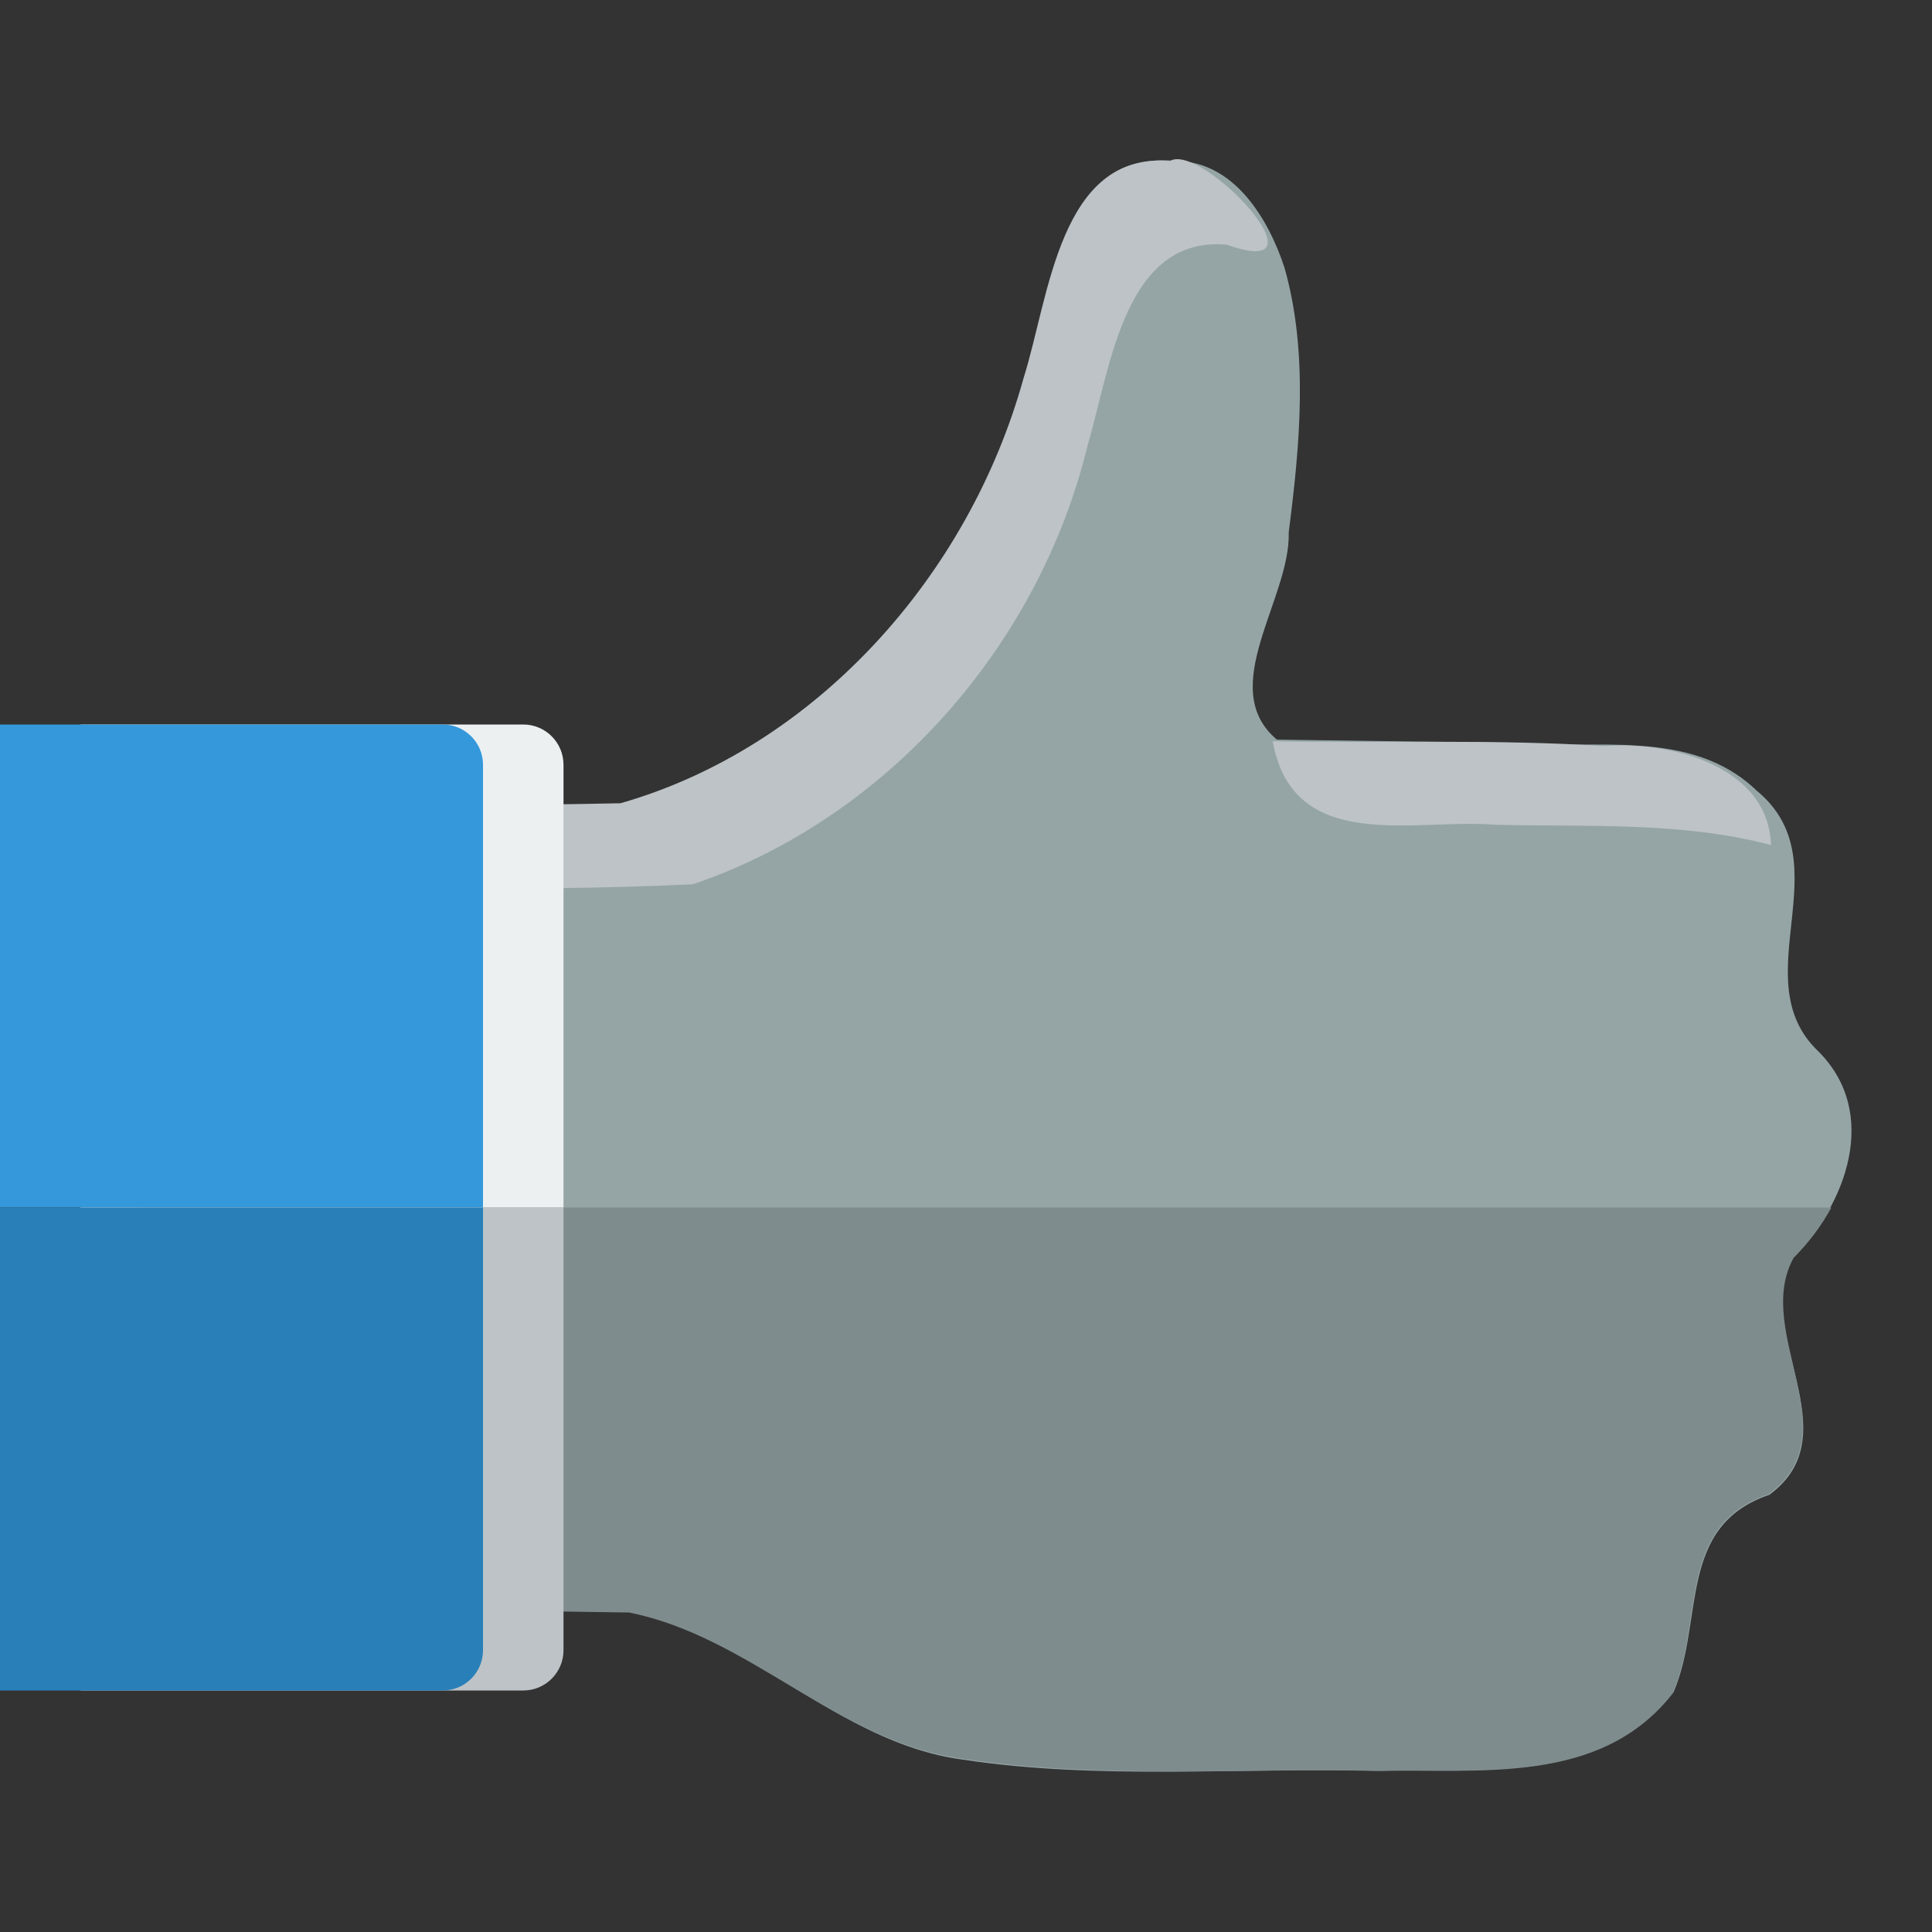 <?xml version="1.0" encoding="UTF-8" standalone="no"?>
<!-- Created with Inkscape (http://www.inkscape.org/) -->

<svg
   xmlns:dc="http://purl.org/dc/elements/1.1/"
   xmlns:cc="http://creativecommons.org/ns#"
   xmlns:rdf="http://www.w3.org/1999/02/22-rdf-syntax-ns#"
   xmlns:svg="http://www.w3.org/2000/svg"
   xmlns="http://www.w3.org/2000/svg"
   xmlns:sodipodi="http://sodipodi.sourceforge.net/DTD/sodipodi-0.dtd"
   xmlns:inkscape="http://www.inkscape.org/namespaces/inkscape"
   width="24"
   height="24"
   id="svg2"
   version="1.1"
   inkscape:version="0.48.3.1 r9886"
   sodipodi:docname="thumb-up.svg">
  <rect width="100%" height="100%" fill="#333333" stroke="none"/>
  <defs
     id="defs4" />
  <sodipodi:namedview
     id="base"
     pagecolor="#ffffff"
     bordercolor="#666666"
     borderopacity="1.0"
     inkscape:pageopacity="0.0"
     inkscape:pageshadow="2"
     inkscape:zoom="25.261369"
     inkscape:cx="8.935425"
     inkscape:cy="9.7984394"
     inkscape:document-units="px"
     inkscape:current-layer="layer1"
     showgrid="true"
     inkscape:window-width="1920"
     inkscape:window-height="1150"
     inkscape:window-x="0"
     inkscape:window-y="0"
     inkscape:window-maximized="1"
     showguides="true"
     inkscape:guide-bbox="true"
     inkscape:snap-bbox="true"
     inkscape:snap-bbox-midpoints="false"
     inkscape:snap-global="true"
     inkscape:snap-nodes="true">
    <inkscape:grid
       type="xygrid"
       id="grid2985"
       empspacing="4"
       visible="true"
       enabled="true"
       snapvisiblegridlinesonly="true" />
  </sodipodi:namedview>
  <g
     inkscape:label="Layer 1"
     inkscape:groupmode="layer"
     id="layer1"
     transform="translate(0,-1028.362)">
    <path
       style="fill:#95a5a6"
       d="M 14.606,1030.362 C 13.283,1030.219 13.158,1031.854 12.831,1032.814 12.233,1035.425 10.229,1037.569 7.789,1038.353 5.527,1038.375 3.263,1038.356 1,1038.362 1,1041.696 1,1045.029 1,1048.362 3.274,1048.374 5.55,1048.339 7.822,1048.38 9.317,1048.672 10.412,1050.008 11.942,1050.218 13.651,1050.479 15.392,1050.317 17.115,1050.358 18.37,1050.328 19.902,1050.531 20.791,1049.38 21.172,1048.486 20.834,1047.319 21.98,1046.931 23.009,1046.172 21.76,1044.913 22.272,1043.987 22.931,1043.326 23.356,1042.194 22.591,1041.425 21.637,1040.524 22.911,1039.077 21.819,1038.181 20.996,1037.391 19.778,1037.687 18.759,1037.59 17.793,1037.576 16.828,1037.563 15.862,1037.55 15.099,1036.907 16.034,1035.801 16.009,1034.973 16.148,1033.894 16.256,1032.746 15.957,1031.689 15.752,1031.062 15.318,1030.364 14.606,1030.362 z"
       id="path3001"
       inkscape:connector-curvature="0" />
    <path
       style="fill:#7f8c8d"
       d="M 1 15 L 1 20 C 3.274 20.011 5.541 19.991 7.812 20.031 C 9.307 20.324 10.407 21.633 11.938 21.844 C 13.647 22.105 15.402 21.959 17.125 22 C 18.38 21.97 19.892 22.182 20.781 21.031 C 21.162 20.138 20.823 18.95 21.969 18.562 C 22.998 17.804 21.769 16.552 22.281 15.625 C 22.461 15.445 22.624 15.234 22.75 15 L 1 15 z "
       transform="translate(0,1028.362)"
       id="path3001-6" />
    <path
       style="fill:#bdc3c7"
       d="M 14.534,1030.362 C 13.161,1030.244 13.035,1032.048 12.716,1033.056 12.027,1035.547 10.102,1037.656 7.709,1038.34 5.478,1038.389 3.236,1038.349 1,1038.362 1,1041.696 1,1045.029 1,1048.362 1.738,1048.615 1.817,1048.042 1.744,1047.449 1.744,1044.764 1.744,1042.079 1.744,1039.393 4.029,1039.363 6.33,1039.455 8.606,1039.347 10.981,1038.542 12.901,1036.423 13.515,1033.878 13.796,1032.93 13.968,1031.287 15.24,1031.402 16.564,1031.872 14.93,1030.123 14.534,1030.362 z M 15.81,1037.57 C 16.063,1038.986 17.587,1038.524 18.565,1038.607 19.709,1038.636 20.896,1038.565 22,1038.86 21.969,1037.872 20.739,1037.567 19.932,1037.63 18.559,1037.541 17.183,1037.597 15.81,1037.57 z"
       id="path3001-4"
       inkscape:connector-curvature="0" />
    <path
       inkscape:connector-curvature="0"
       style="fill:#ecf0f1;fill-opacity:1;fill-rule:nonzero;stroke:none"
       d="M 1,1037.362 1,1037.862 1,1038.362 1,1043.362 7,1043.362 7,1037.862 C 7,1037.586 6.776,1037.362 6.5,1037.362 L 1,1037.362 z"
       id="rect3050-3" />
    <path
       style="fill:#3498db;fill-opacity:1;fill-rule:nonzero;stroke:none"
       d="M 0,1037.362 0,1037.862 0,1038.362 0,1043.362 6,1043.362 6,1037.862 C 6,1037.586 5.776,1037.362 5.5,1037.362 L 0,1037.362 z"
       id="rect3050"
       inkscape:connector-curvature="0" />
    <path
       inkscape:connector-curvature="0"
       style="fill:#bdc3c7;fill-opacity:1;fill-rule:nonzero;stroke:none"
       d="M 1,1049.362 1,1048.862 1,1048.362 1,1043.362 7,1043.362 7,1048.862 C 7,1049.138 6.776,1049.362 6.5,1049.362 L 1,1049.362 z"
       id="rect3050-2-4" />
    <path
       inkscape:connector-curvature="0"
       style="fill:#2980b9;fill-opacity:1;fill-rule:nonzero;stroke:none"
       d="M 0,1049.362 0,1048.862 0,1048.362 0,1043.362 6,1043.362 6,1048.862 C 6,1049.138 5.776,1049.362 5.5,1049.362 L 0,1049.362 z"
       id="rect3050-2" />
  </g>
</svg>
